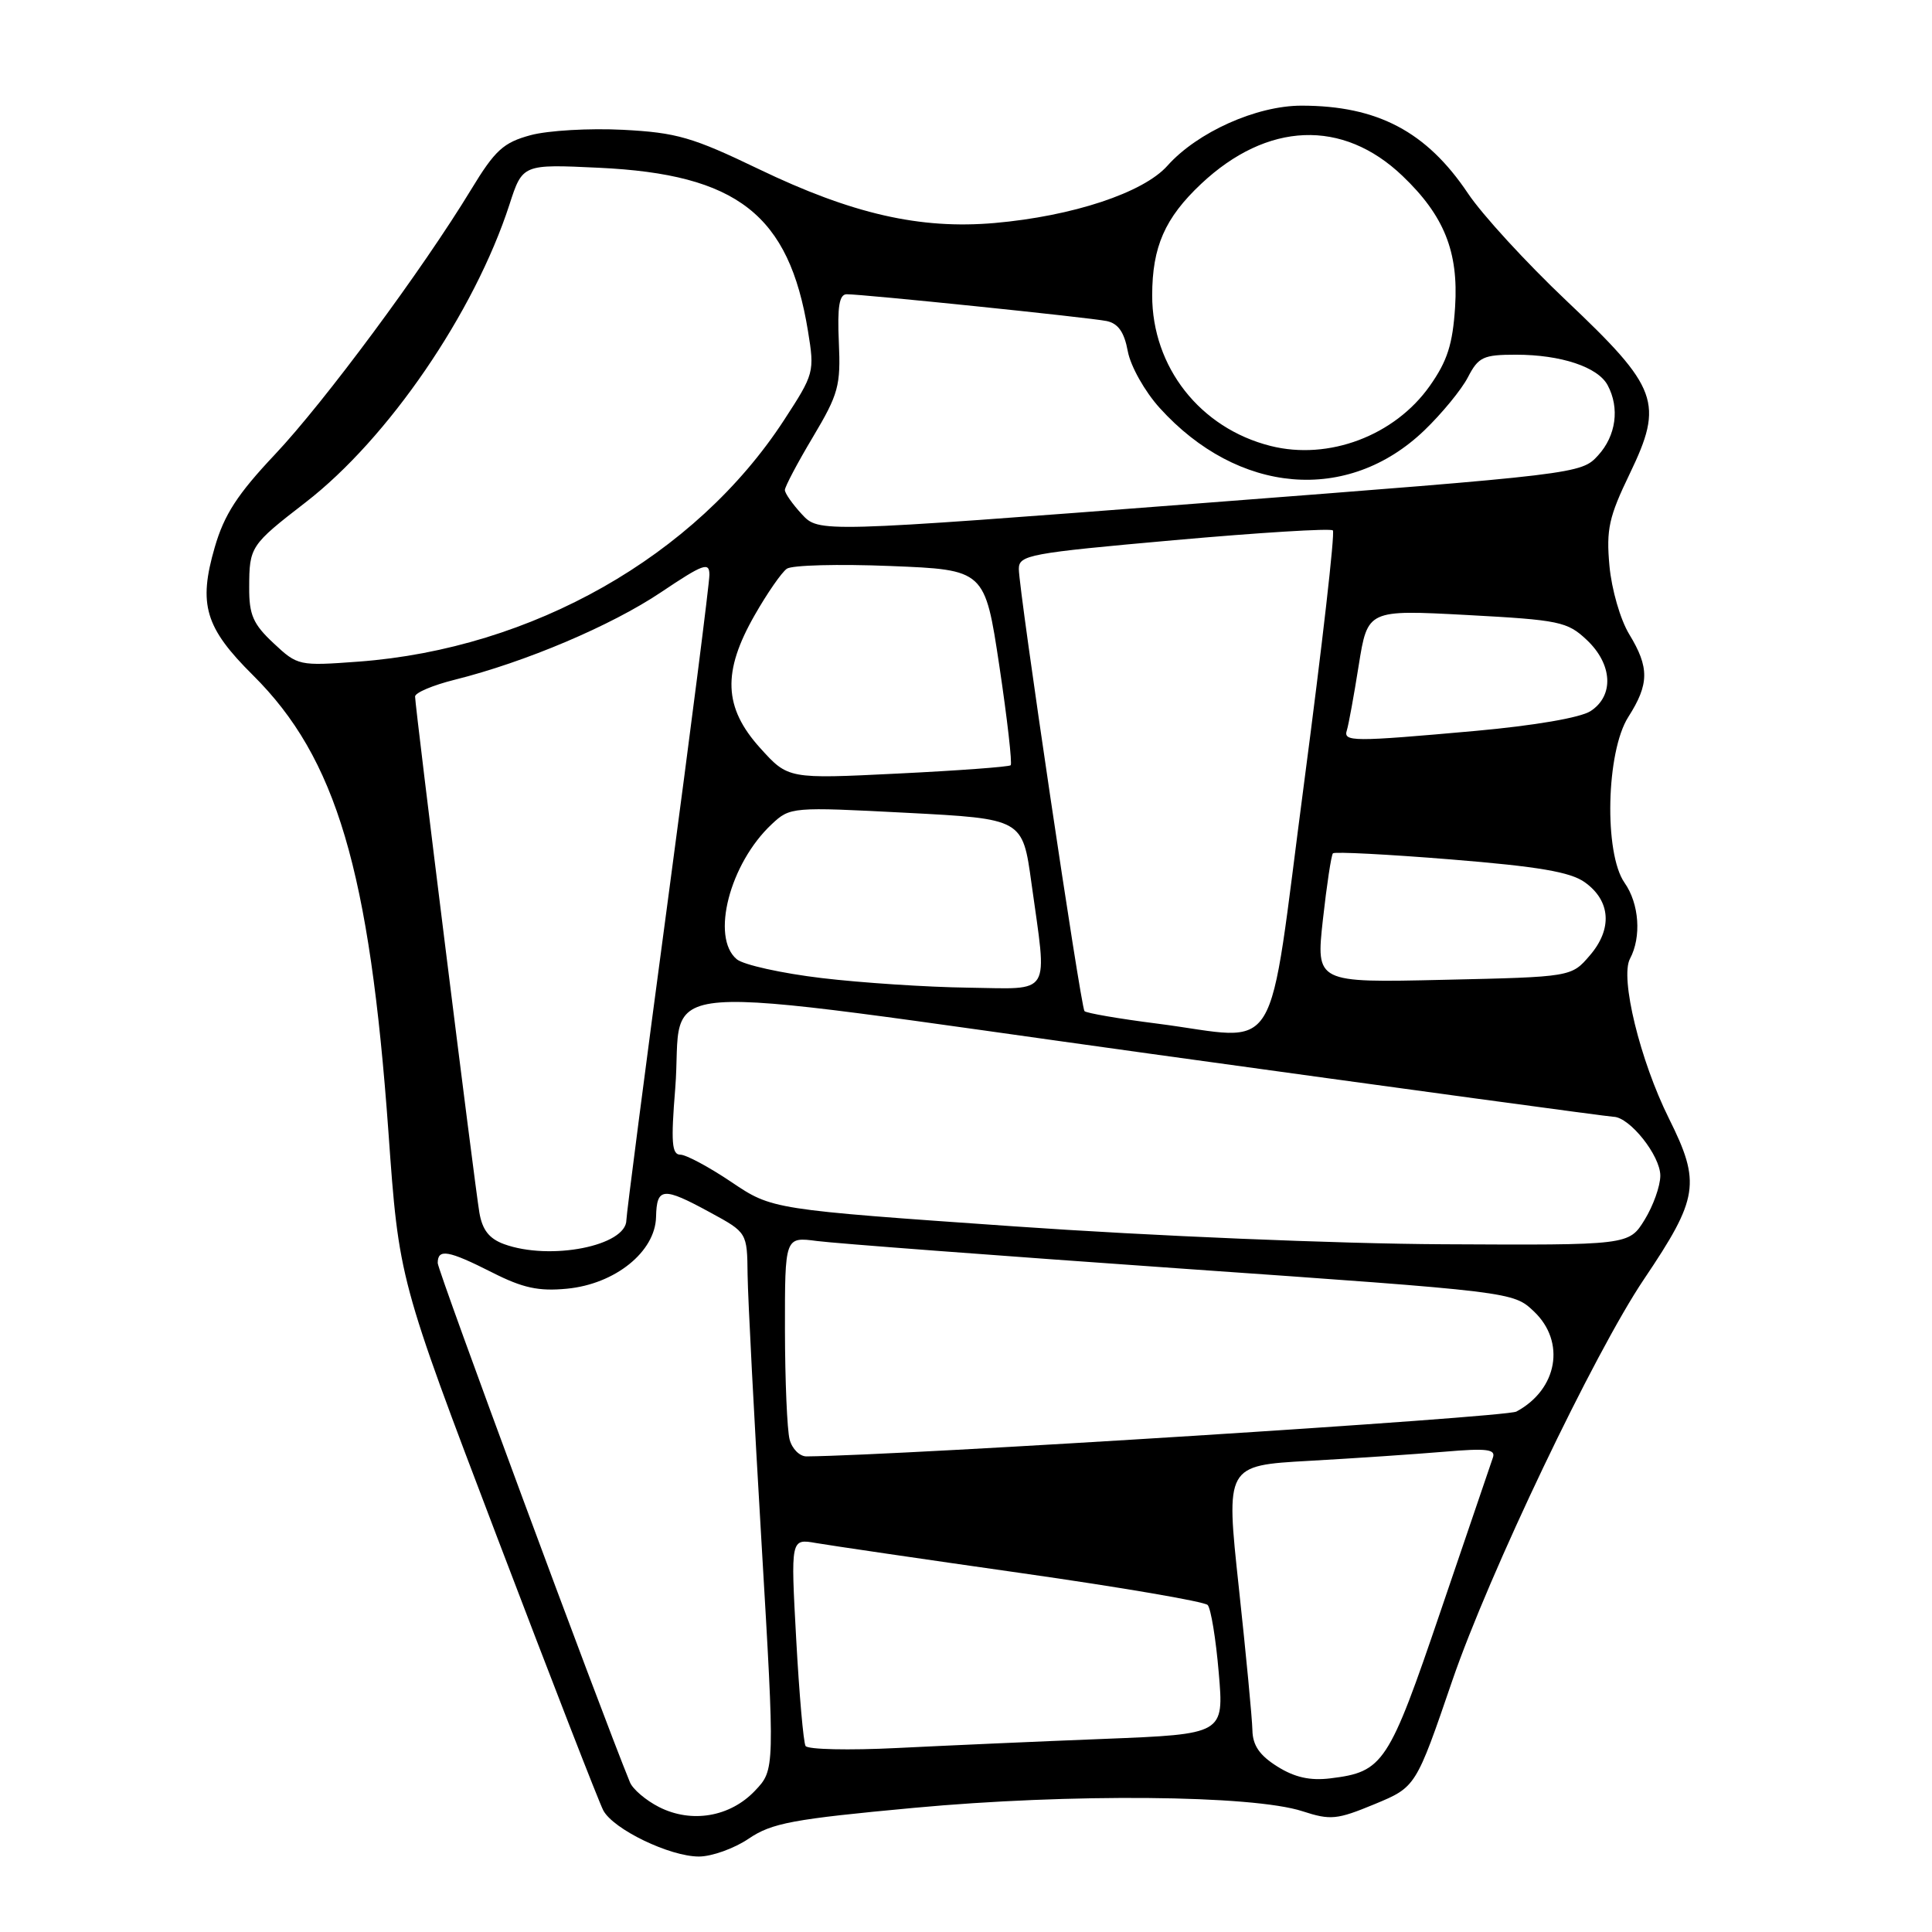 <?xml version="1.0" encoding="UTF-8" standalone="no"?>
<!DOCTYPE svg PUBLIC "-//W3C//DTD SVG 1.1//EN" "http://www.w3.org/Graphics/SVG/1.1/DTD/svg11.dtd" >
<svg xmlns="http://www.w3.org/2000/svg" xmlns:xlink="http://www.w3.org/1999/xlink" version="1.1" viewBox="0 0 256 256">
 <g >
 <path fill="currentColor"
d=" M 99.21 243.63 C 102.26 241.56 105.04 241.04 121.10 239.55 C 141.72 237.63 165.98 237.84 172.59 240.00 C 176.31 241.21 177.16 241.12 182.14 239.06 C 187.61 236.79 187.61 236.79 192.45 222.65 C 197.29 208.53 211.26 179.27 217.83 169.51 C 225.08 158.75 225.39 156.74 221.15 148.22 C 217.31 140.51 214.64 129.55 215.98 127.04 C 217.52 124.16 217.21 119.74 215.26 116.97 C 212.52 113.06 212.82 99.60 215.76 95.00 C 218.54 90.64 218.56 88.44 215.88 84.04 C 214.70 82.10 213.55 78.11 213.26 74.98 C 212.82 70.13 213.19 68.49 215.95 62.77 C 220.48 53.36 219.77 51.40 207.54 39.83 C 202.26 34.83 196.39 28.44 194.51 25.62 C 189.02 17.43 182.51 14.00 172.45 14.00 C 166.49 14.00 158.66 17.51 154.69 21.96 C 151.50 25.54 142.14 28.64 131.79 29.55 C 121.91 30.41 112.90 28.35 100.55 22.41 C 91.76 18.18 89.66 17.57 82.55 17.20 C 78.12 16.97 72.61 17.29 70.31 17.91 C 66.70 18.89 65.60 19.89 62.43 25.11 C 56.00 35.70 42.99 53.27 36.42 60.23 C 31.47 65.48 29.71 68.19 28.46 72.50 C 26.25 80.10 27.17 83.17 33.52 89.47 C 44.57 100.44 48.98 115.32 51.47 150.00 C 52.86 169.50 52.86 169.50 65.90 203.76 C 73.07 222.60 79.39 238.86 79.94 239.89 C 81.28 242.40 88.75 246.00 92.61 246.00 C 94.32 246.00 97.29 244.93 99.21 243.63 Z  M 87.32 239.44 C 85.57 238.55 83.84 237.07 83.47 236.16 C 79.45 226.33 58.00 168.38 58.00 167.36 C 58.00 165.42 59.39 165.66 65.22 168.61 C 69.28 170.67 71.37 171.12 75.12 170.76 C 81.51 170.15 86.83 165.86 86.93 161.25 C 87.02 157.31 87.84 157.24 94.11 160.66 C 99.00 163.32 99.00 163.32 99.06 168.91 C 99.10 171.98 99.93 188.00 100.91 204.50 C 102.68 234.50 102.68 234.50 100.04 237.28 C 96.74 240.76 91.63 241.63 87.32 239.44 Z  M 169.25 234.07 C 166.89 232.59 165.99 231.27 165.95 229.26 C 165.92 227.74 165.11 219.23 164.15 210.35 C 162.41 194.19 162.41 194.19 173.45 193.57 C 179.53 193.23 187.61 192.68 191.40 192.36 C 196.99 191.88 198.21 192.03 197.82 193.13 C 197.56 193.88 194.45 203.00 190.92 213.39 C 184.00 233.75 183.32 234.78 176.29 235.64 C 173.60 235.97 171.56 235.52 169.25 234.07 Z  M 106.74 231.35 C 106.46 230.88 105.90 224.51 105.50 217.18 C 104.77 203.87 104.77 203.87 108.13 204.46 C 109.99 204.78 122.24 206.58 135.37 208.45 C 148.51 210.32 159.60 212.22 160.02 212.67 C 160.45 213.13 161.11 217.16 161.49 221.64 C 162.19 229.78 162.19 229.78 146.34 230.41 C 137.63 230.75 125.27 231.30 118.87 231.62 C 112.48 231.94 107.02 231.82 106.74 231.35 Z  M 104.63 190.75 C 104.30 189.51 104.02 182.96 104.01 176.19 C 104.00 163.88 104.00 163.88 108.25 164.44 C 110.59 164.75 132.30 166.39 156.50 168.09 C 200.50 171.17 200.50 171.17 203.25 173.77 C 207.50 177.79 206.39 184.11 200.93 187.04 C 199.49 187.81 119.48 192.87 106.87 192.98 C 105.97 192.99 104.96 191.99 104.63 190.75 Z  M 66.78 164.85 C 64.82 164.13 63.91 162.97 63.52 160.68 C 62.89 156.97 55.00 93.65 55.00 92.29 C 55.00 91.79 57.36 90.79 60.25 90.07 C 69.58 87.74 80.98 82.91 87.57 78.49 C 93.22 74.70 94.00 74.42 94.00 76.17 C 94.00 77.27 91.53 96.66 88.50 119.27 C 85.47 141.88 83.00 160.95 83.00 161.66 C 83.00 165.09 72.89 167.08 66.78 164.85 Z  M 134.40 162.50 C 102.31 160.26 102.31 160.26 96.92 156.63 C 93.95 154.63 90.90 153.00 90.15 153.00 C 89.02 153.00 88.89 151.37 89.47 144.25 C 90.65 129.52 83.25 130.05 152.65 139.66 C 185.57 144.22 213.08 147.96 213.80 147.98 C 215.94 148.02 220.00 153.12 220.00 155.78 C 220.00 157.15 219.06 159.78 217.92 161.63 C 215.84 165.00 215.84 165.00 191.17 164.87 C 177.26 164.80 152.50 163.77 134.40 162.50 Z  M 153.31 135.63 C 148.26 134.99 143.94 134.24 143.70 133.98 C 143.20 133.40 135.00 78.22 135.00 75.39 C 135.00 73.54 136.36 73.29 155.54 71.58 C 166.84 70.57 176.32 69.99 176.61 70.28 C 176.91 70.57 175.19 85.59 172.81 103.66 C 167.82 141.45 170.07 137.77 153.31 135.63 Z  M 108.88 129.60 C 103.59 128.97 98.53 127.85 97.63 127.11 C 94.15 124.22 96.69 114.41 102.27 109.20 C 104.70 106.93 104.92 106.91 120.12 107.70 C 135.50 108.50 135.50 108.50 136.67 117.00 C 138.78 132.24 139.53 131.02 128.25 130.87 C 122.89 130.80 114.17 130.23 108.88 129.60 Z  M 175.29 121.86 C 175.80 117.26 176.40 113.31 176.62 113.07 C 176.84 112.84 183.88 113.20 192.26 113.88 C 203.86 114.82 208.10 115.54 210.00 116.91 C 213.43 119.36 213.68 123.10 210.66 126.60 C 208.22 129.45 208.22 129.45 191.30 129.83 C 174.37 130.22 174.37 130.22 175.29 121.86 Z  M 100.72 99.11 C 95.88 93.75 95.69 89.03 100.01 81.49 C 101.66 78.60 103.57 75.84 104.26 75.36 C 104.94 74.88 111.12 74.72 118.00 75.00 C 130.50 75.50 130.50 75.50 132.42 88.25 C 133.47 95.26 134.14 101.18 133.92 101.40 C 133.69 101.61 126.96 102.11 118.97 102.50 C 104.43 103.22 104.43 103.22 100.72 99.11 Z  M 178.47 96.75 C 178.69 96.06 179.40 92.19 180.04 88.14 C 181.22 80.79 181.22 80.79 194.36 81.49 C 206.64 82.15 207.68 82.37 210.25 84.79 C 213.68 88.02 213.90 92.19 210.75 94.23 C 209.40 95.10 203.33 96.14 195.50 96.85 C 179.18 98.31 177.96 98.31 178.47 96.75 Z  M 36.25 85.23 C 33.54 82.70 33.00 81.47 33.02 77.85 C 33.03 72.44 33.18 72.22 40.50 66.56 C 51.43 58.11 62.85 41.43 67.50 27.12 C 69.24 21.75 69.24 21.75 79.37 22.23 C 97.70 23.09 104.55 28.44 107.06 43.86 C 107.95 49.31 107.88 49.54 103.88 55.68 C 92.15 73.69 70.52 85.96 47.50 87.67 C 39.61 88.25 39.44 88.22 36.25 85.23 Z  M 106.25 68.14 C 105.01 66.80 104.00 65.36 104.00 64.93 C 104.00 64.50 105.67 61.33 107.72 57.90 C 111.11 52.21 111.41 51.10 111.15 45.33 C 110.94 40.62 111.21 39.00 112.19 38.99 C 114.35 38.98 144.33 42.07 146.64 42.54 C 148.16 42.86 148.97 44.00 149.44 46.55 C 149.81 48.53 151.69 51.87 153.65 54.04 C 164.04 65.53 178.59 66.77 188.74 57.02 C 191.07 54.78 193.67 51.61 194.51 49.98 C 195.90 47.30 196.54 47.00 200.88 47.00 C 206.84 47.00 211.73 48.63 213.02 51.04 C 214.64 54.06 214.14 57.74 211.75 60.35 C 209.52 62.79 209.12 62.84 159.00 66.69 C 108.50 70.57 108.50 70.57 106.25 68.14 Z  M 168.36 59.09 C 159.02 56.74 152.66 48.64 152.67 39.13 C 152.68 32.70 154.35 28.89 159.16 24.36 C 167.92 16.13 177.91 15.73 185.84 23.31 C 191.36 28.58 193.27 33.35 192.81 40.65 C 192.49 45.63 191.78 47.84 189.45 51.14 C 184.80 57.73 176.05 61.03 168.36 59.09 Z "/>
</g>
</svg>